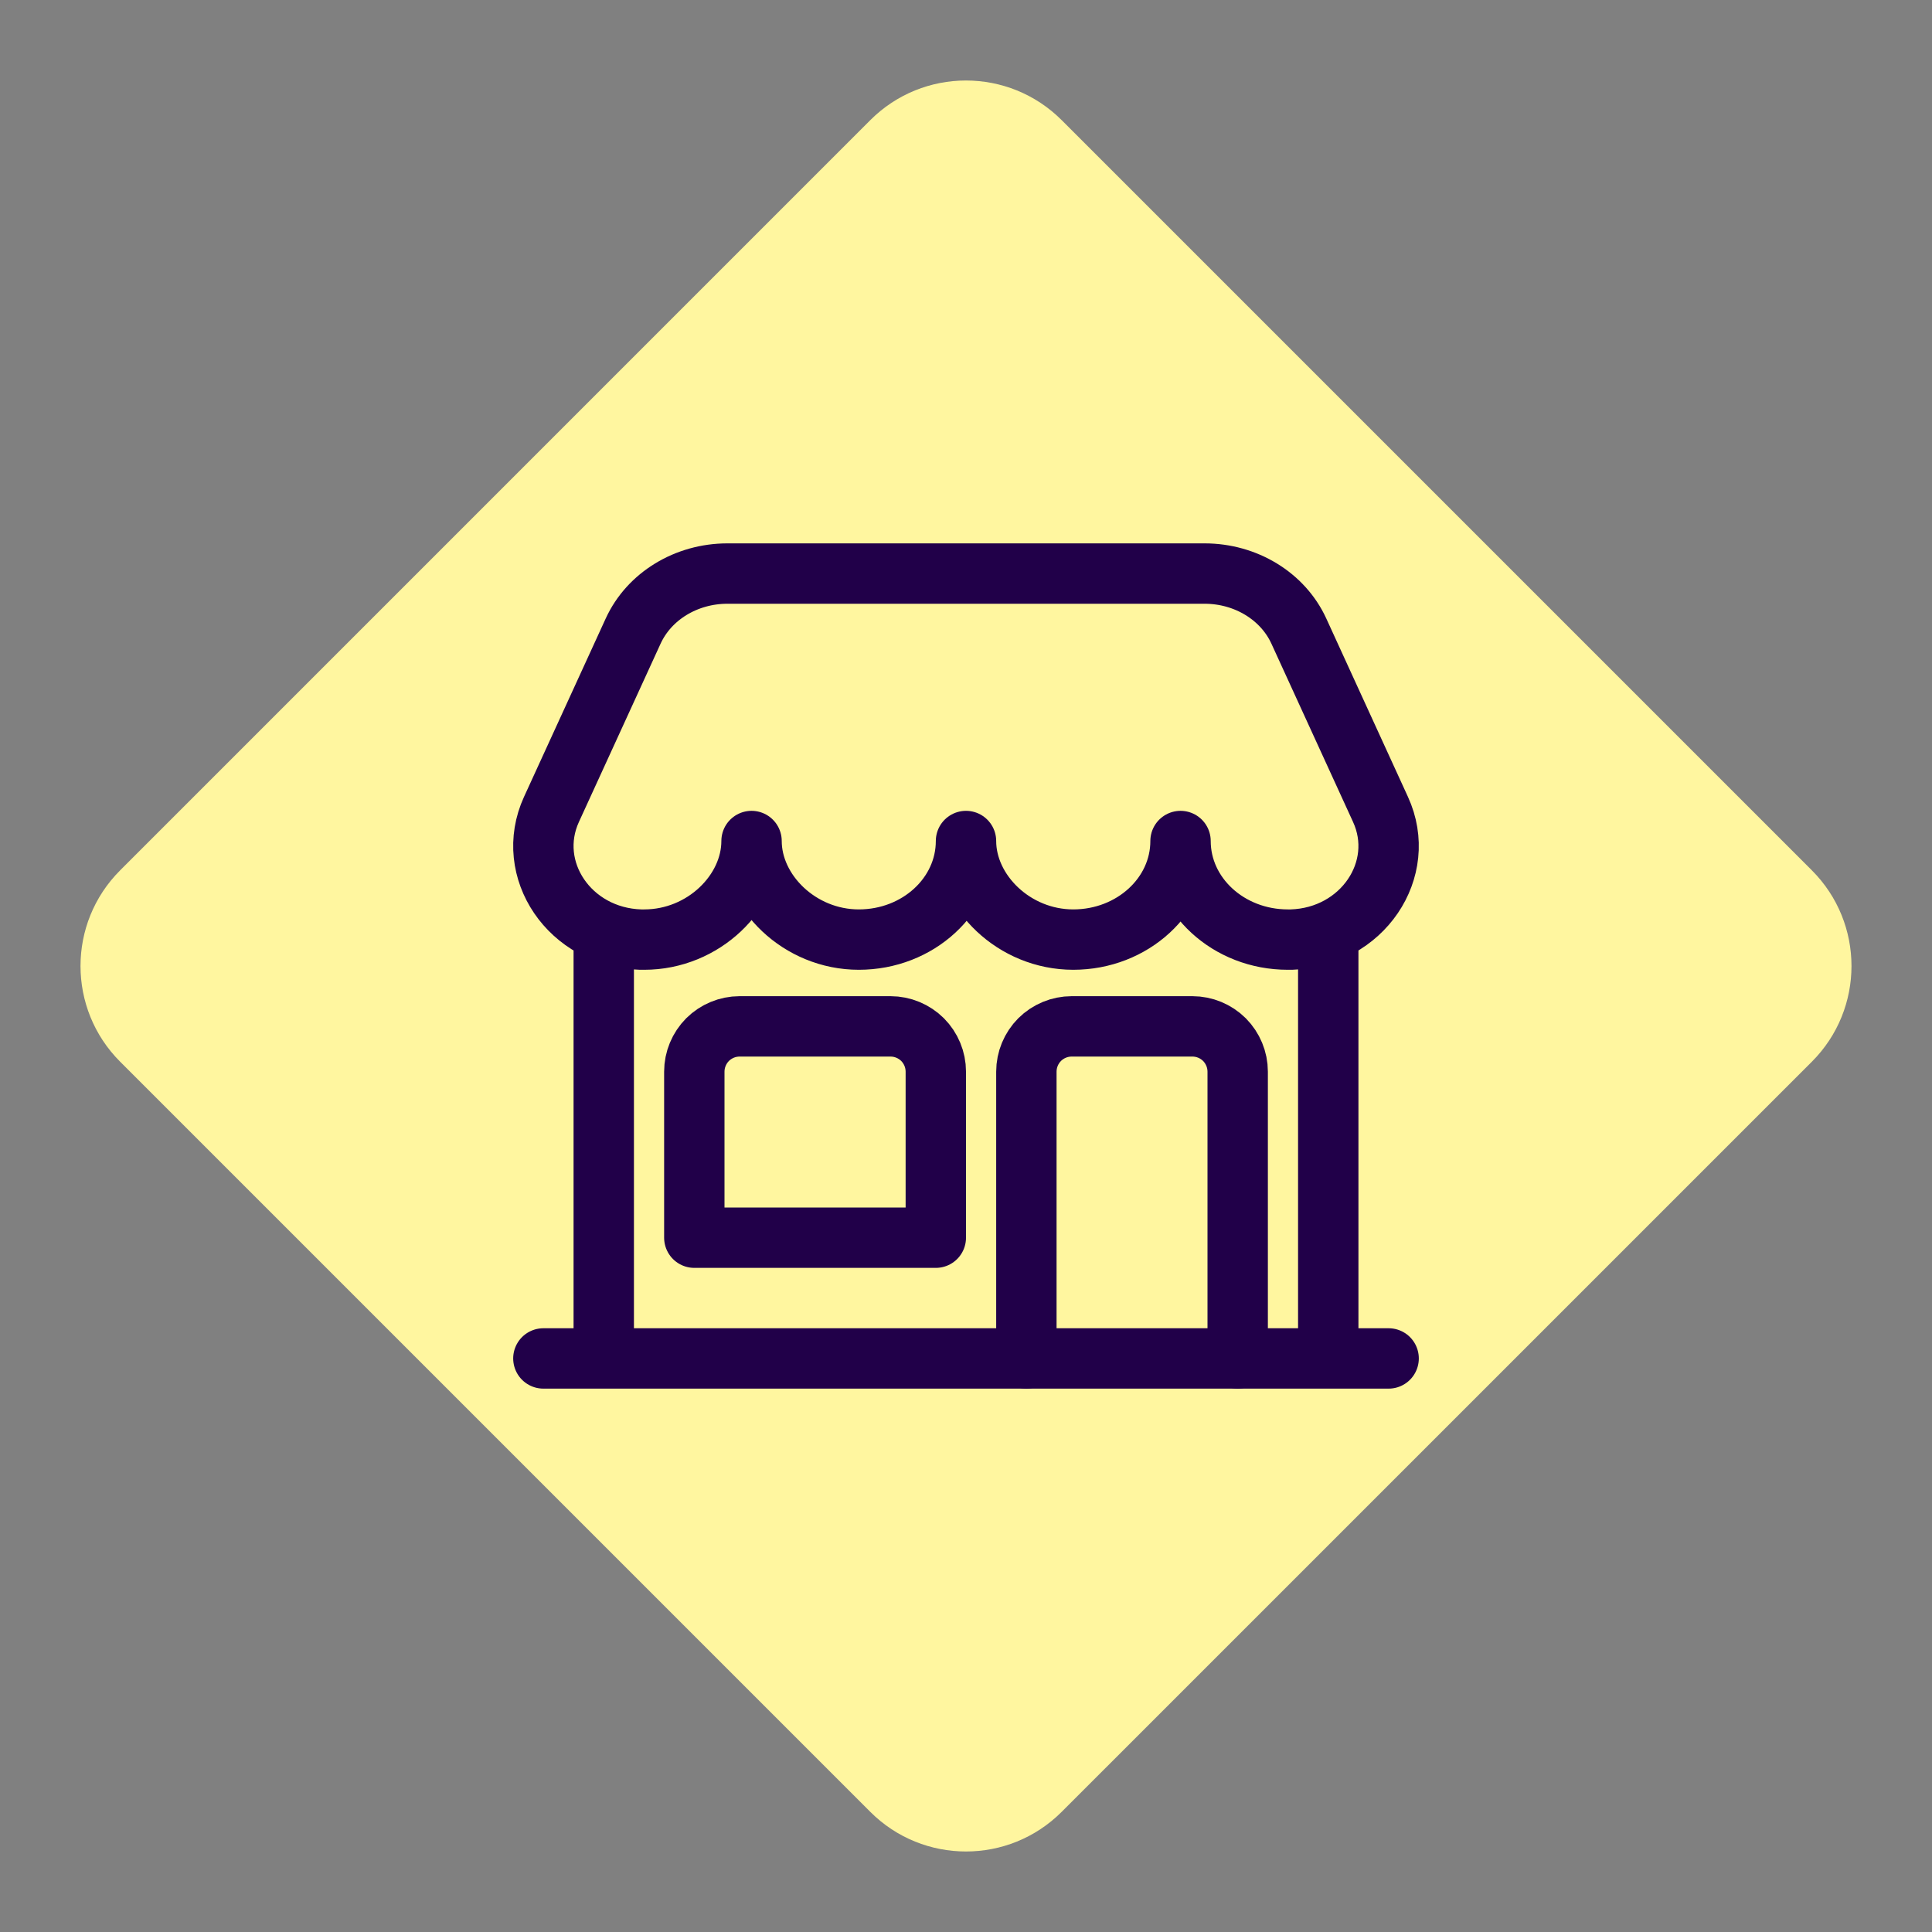 <svg width="48" height="48" viewBox="0 0 48 48" fill="none" xmlns="http://www.w3.org/2000/svg">
<rect x="0" y="0" width="48" height="48" fill="#808080" stroke="none"/>
<path fill-rule="evenodd" clip-rule="evenodd" d="M21.622 45.015L2.985 26.378C1.672 25.065 1.672 22.936 2.985 21.623L21.622 2.985C22.935 1.672 25.064 1.672 26.377 2.985L45.015 21.623C46.328 22.936 46.328 25.065 45.015 26.378L26.377 45.015C25.064 46.328 22.935 46.328 21.622 45.015Z" fill="#FFF69F"/>
<path d="M33 33V23.25" stroke="#210049" stroke-width="1.5" stroke-linecap="round" stroke-linejoin="round"/>
<path d="M15 23.25V33" stroke="#210049" stroke-width="1.5" stroke-linecap="round" stroke-linejoin="round"/>
<path d="M29.928 14.25H18.072C17.05 14.25 16.128 14.812 15.731 15.678L13.701 20.109C13.018 21.601 14.153 23.29 15.913 23.344C15.945 23.344 15.976 23.344 16.007 23.344C17.479 23.344 18.672 22.163 18.672 20.895C18.672 22.161 19.866 23.344 21.337 23.344C22.809 23.344 24 22.248 24 20.895C24 22.161 25.193 23.344 26.665 23.344C28.137 23.344 29.33 22.248 29.33 20.895C29.33 22.248 30.523 23.344 31.995 23.344C32.026 23.344 32.057 23.344 32.086 23.344C33.847 23.289 34.982 21.599 34.298 20.109L32.269 15.678C31.872 14.812 30.95 14.25 29.928 14.25Z" stroke="#210049" stroke-width="1.5" stroke-linecap="round" stroke-linejoin="round"/>
<path d="M13.5 33.75H34.5" stroke="#210049" stroke-width="1.5" stroke-linecap="round" stroke-linejoin="round"/>
<path d="M18.375 25.5H22.125C22.423 25.5 22.709 25.619 22.921 25.829C23.131 26.041 23.25 26.327 23.25 26.625V30.75H17.25V26.625C17.25 26.327 17.369 26.041 17.579 25.829C17.791 25.619 18.077 25.5 18.375 25.5Z" stroke="#210049" stroke-width="1.5" stroke-linecap="round" stroke-linejoin="round"/>
<path d="M25.5 33.75V26.625C25.5 26.327 25.619 26.041 25.829 25.829C26.041 25.619 26.327 25.5 26.625 25.5H29.625C29.923 25.5 30.209 25.619 30.421 25.829C30.631 26.041 30.75 26.327 30.75 26.625V33.75" stroke="#210049" stroke-width="1.5" stroke-linecap="round" stroke-linejoin="round"/>
</svg>
